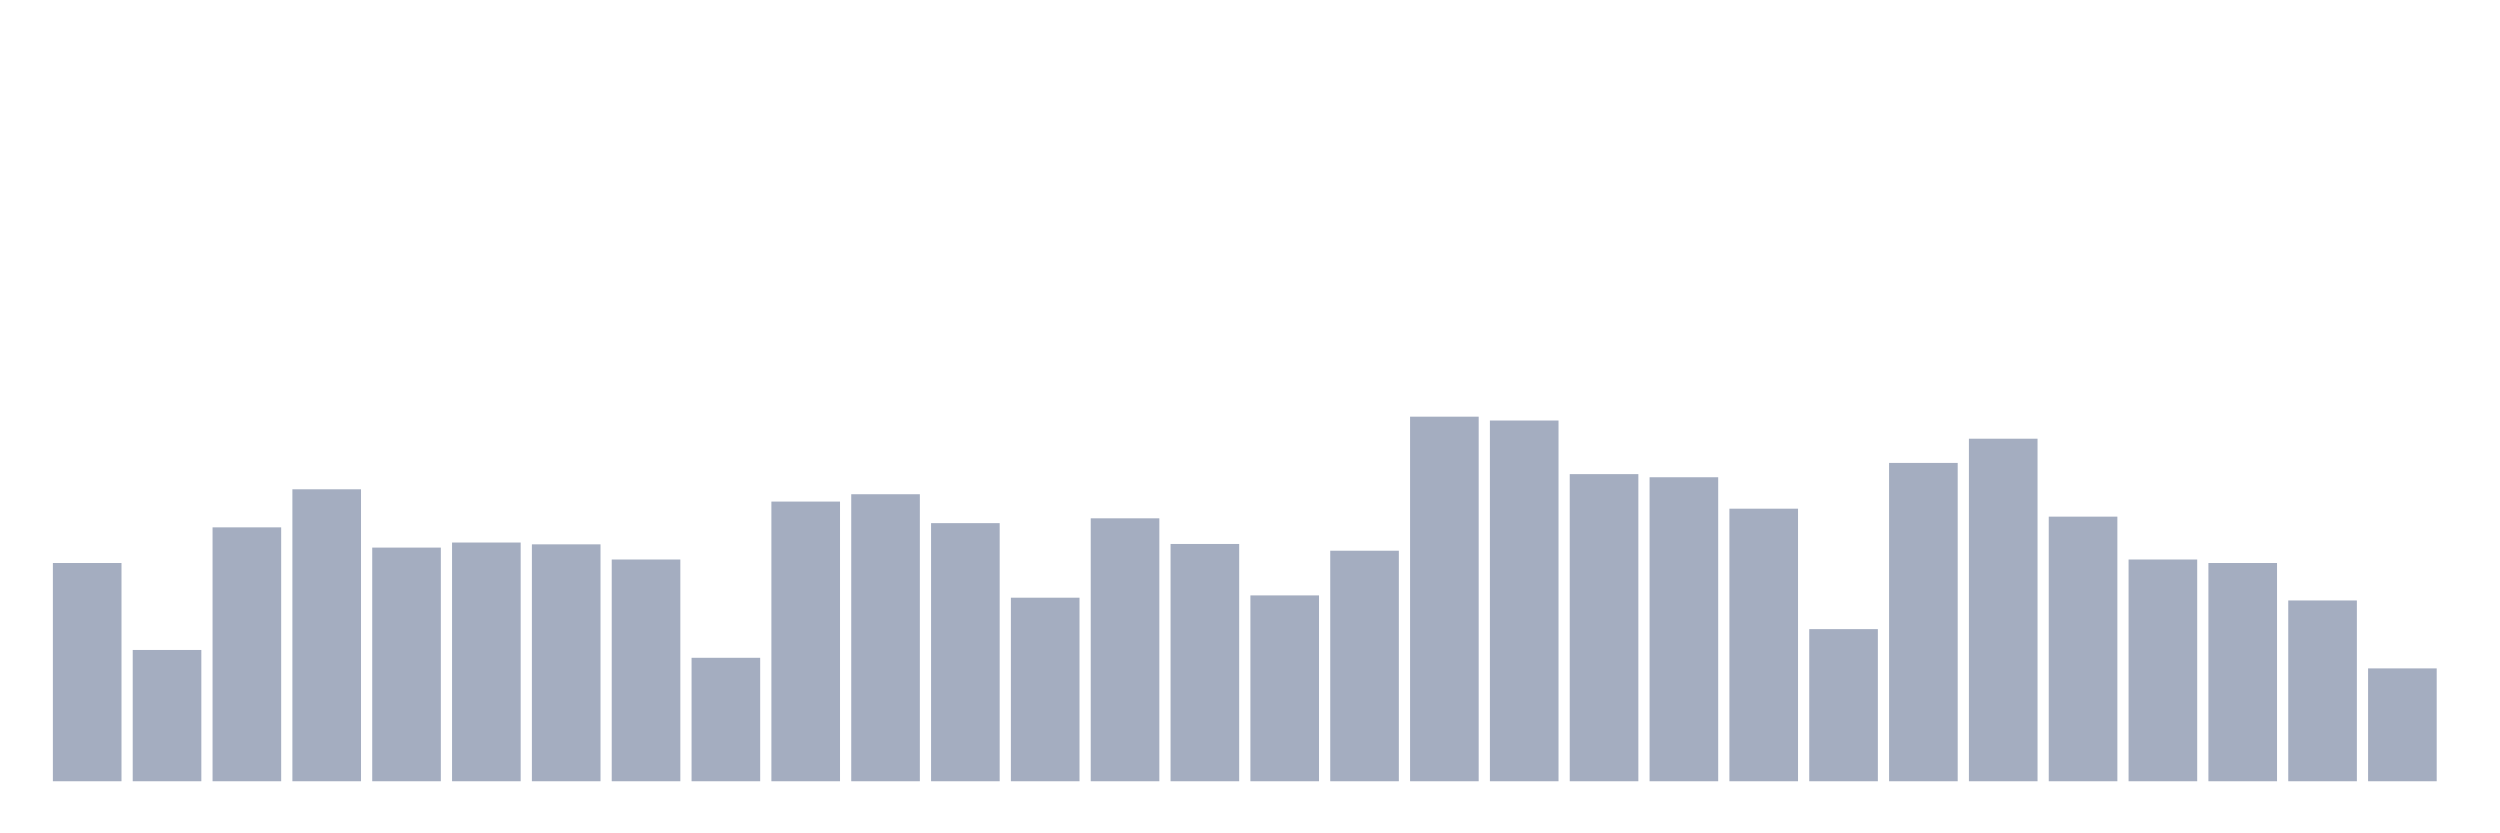 <svg xmlns="http://www.w3.org/2000/svg" viewBox="0 0 480 160"><g transform="translate(10,10)"><rect class="bar" x="0.153" width="13.175" y="98.097" height="41.903" fill="rgb(164,173,192)"></rect><rect class="bar" x="15.482" width="13.175" y="114.794" height="25.206" fill="rgb(164,173,192)"></rect><rect class="bar" x="30.81" width="13.175" y="91.252" height="48.748" fill="rgb(164,173,192)"></rect><rect class="bar" x="46.138" width="13.175" y="83.944" height="56.056" fill="rgb(164,173,192)"></rect><rect class="bar" x="61.466" width="13.175" y="95.137" height="44.863" fill="rgb(164,173,192)"></rect><rect class="bar" x="76.794" width="13.175" y="94.166" height="45.834" fill="rgb(164,173,192)"></rect><rect class="bar" x="92.123" width="13.175" y="94.513" height="45.487" fill="rgb(164,173,192)"></rect><rect class="bar" x="107.451" width="13.175" y="97.426" height="42.574" fill="rgb(164,173,192)"></rect><rect class="bar" x="122.779" width="13.175" y="116.297" height="23.703" fill="rgb(164,173,192)"></rect><rect class="bar" x="138.107" width="13.175" y="86.303" height="53.697" fill="rgb(164,173,192)"></rect><rect class="bar" x="153.436" width="13.175" y="84.893" height="55.107" fill="rgb(164,173,192)"></rect><rect class="bar" x="168.764" width="13.175" y="90.443" height="49.557" fill="rgb(164,173,192)"></rect><rect class="bar" x="184.092" width="13.175" y="104.757" height="35.243" fill="rgb(164,173,192)"></rect><rect class="bar" x="199.42" width="13.175" y="89.518" height="50.482" fill="rgb(164,173,192)"></rect><rect class="bar" x="214.748" width="13.175" y="94.443" height="45.557" fill="rgb(164,173,192)"></rect><rect class="bar" x="230.077" width="13.175" y="104.318" height="35.682" fill="rgb(164,173,192)"></rect><rect class="bar" x="245.405" width="13.175" y="95.738" height="44.262" fill="rgb(164,173,192)"></rect><rect class="bar" x="260.733" width="13.175" y="70" height="70" fill="rgb(164,173,192)"></rect><rect class="bar" x="276.061" width="13.175" y="70.74" height="69.26" fill="rgb(164,173,192)"></rect><rect class="bar" x="291.39" width="13.175" y="81.031" height="58.969" fill="rgb(164,173,192)"></rect><rect class="bar" x="306.718" width="13.175" y="81.632" height="58.368" fill="rgb(164,173,192)"></rect><rect class="bar" x="322.046" width="13.175" y="87.668" height="52.332" fill="rgb(164,173,192)"></rect><rect class="bar" x="337.374" width="13.175" y="110.793" height="29.207" fill="rgb(164,173,192)"></rect><rect class="bar" x="352.702" width="13.175" y="78.88" height="61.12" fill="rgb(164,173,192)"></rect><rect class="bar" x="368.031" width="13.175" y="74.232" height="65.768" fill="rgb(164,173,192)"></rect><rect class="bar" x="383.359" width="13.175" y="89.194" height="50.806" fill="rgb(164,173,192)"></rect><rect class="bar" x="398.687" width="13.175" y="97.426" height="42.574" fill="rgb(164,173,192)"></rect><rect class="bar" x="414.015" width="13.175" y="98.097" height="41.903" fill="rgb(164,173,192)"></rect><rect class="bar" x="429.344" width="13.175" y="105.289" height="34.711" fill="rgb(164,173,192)"></rect><rect class="bar" x="444.672" width="13.175" y="118.332" height="21.668" fill="rgb(164,173,192)"></rect></g></svg>